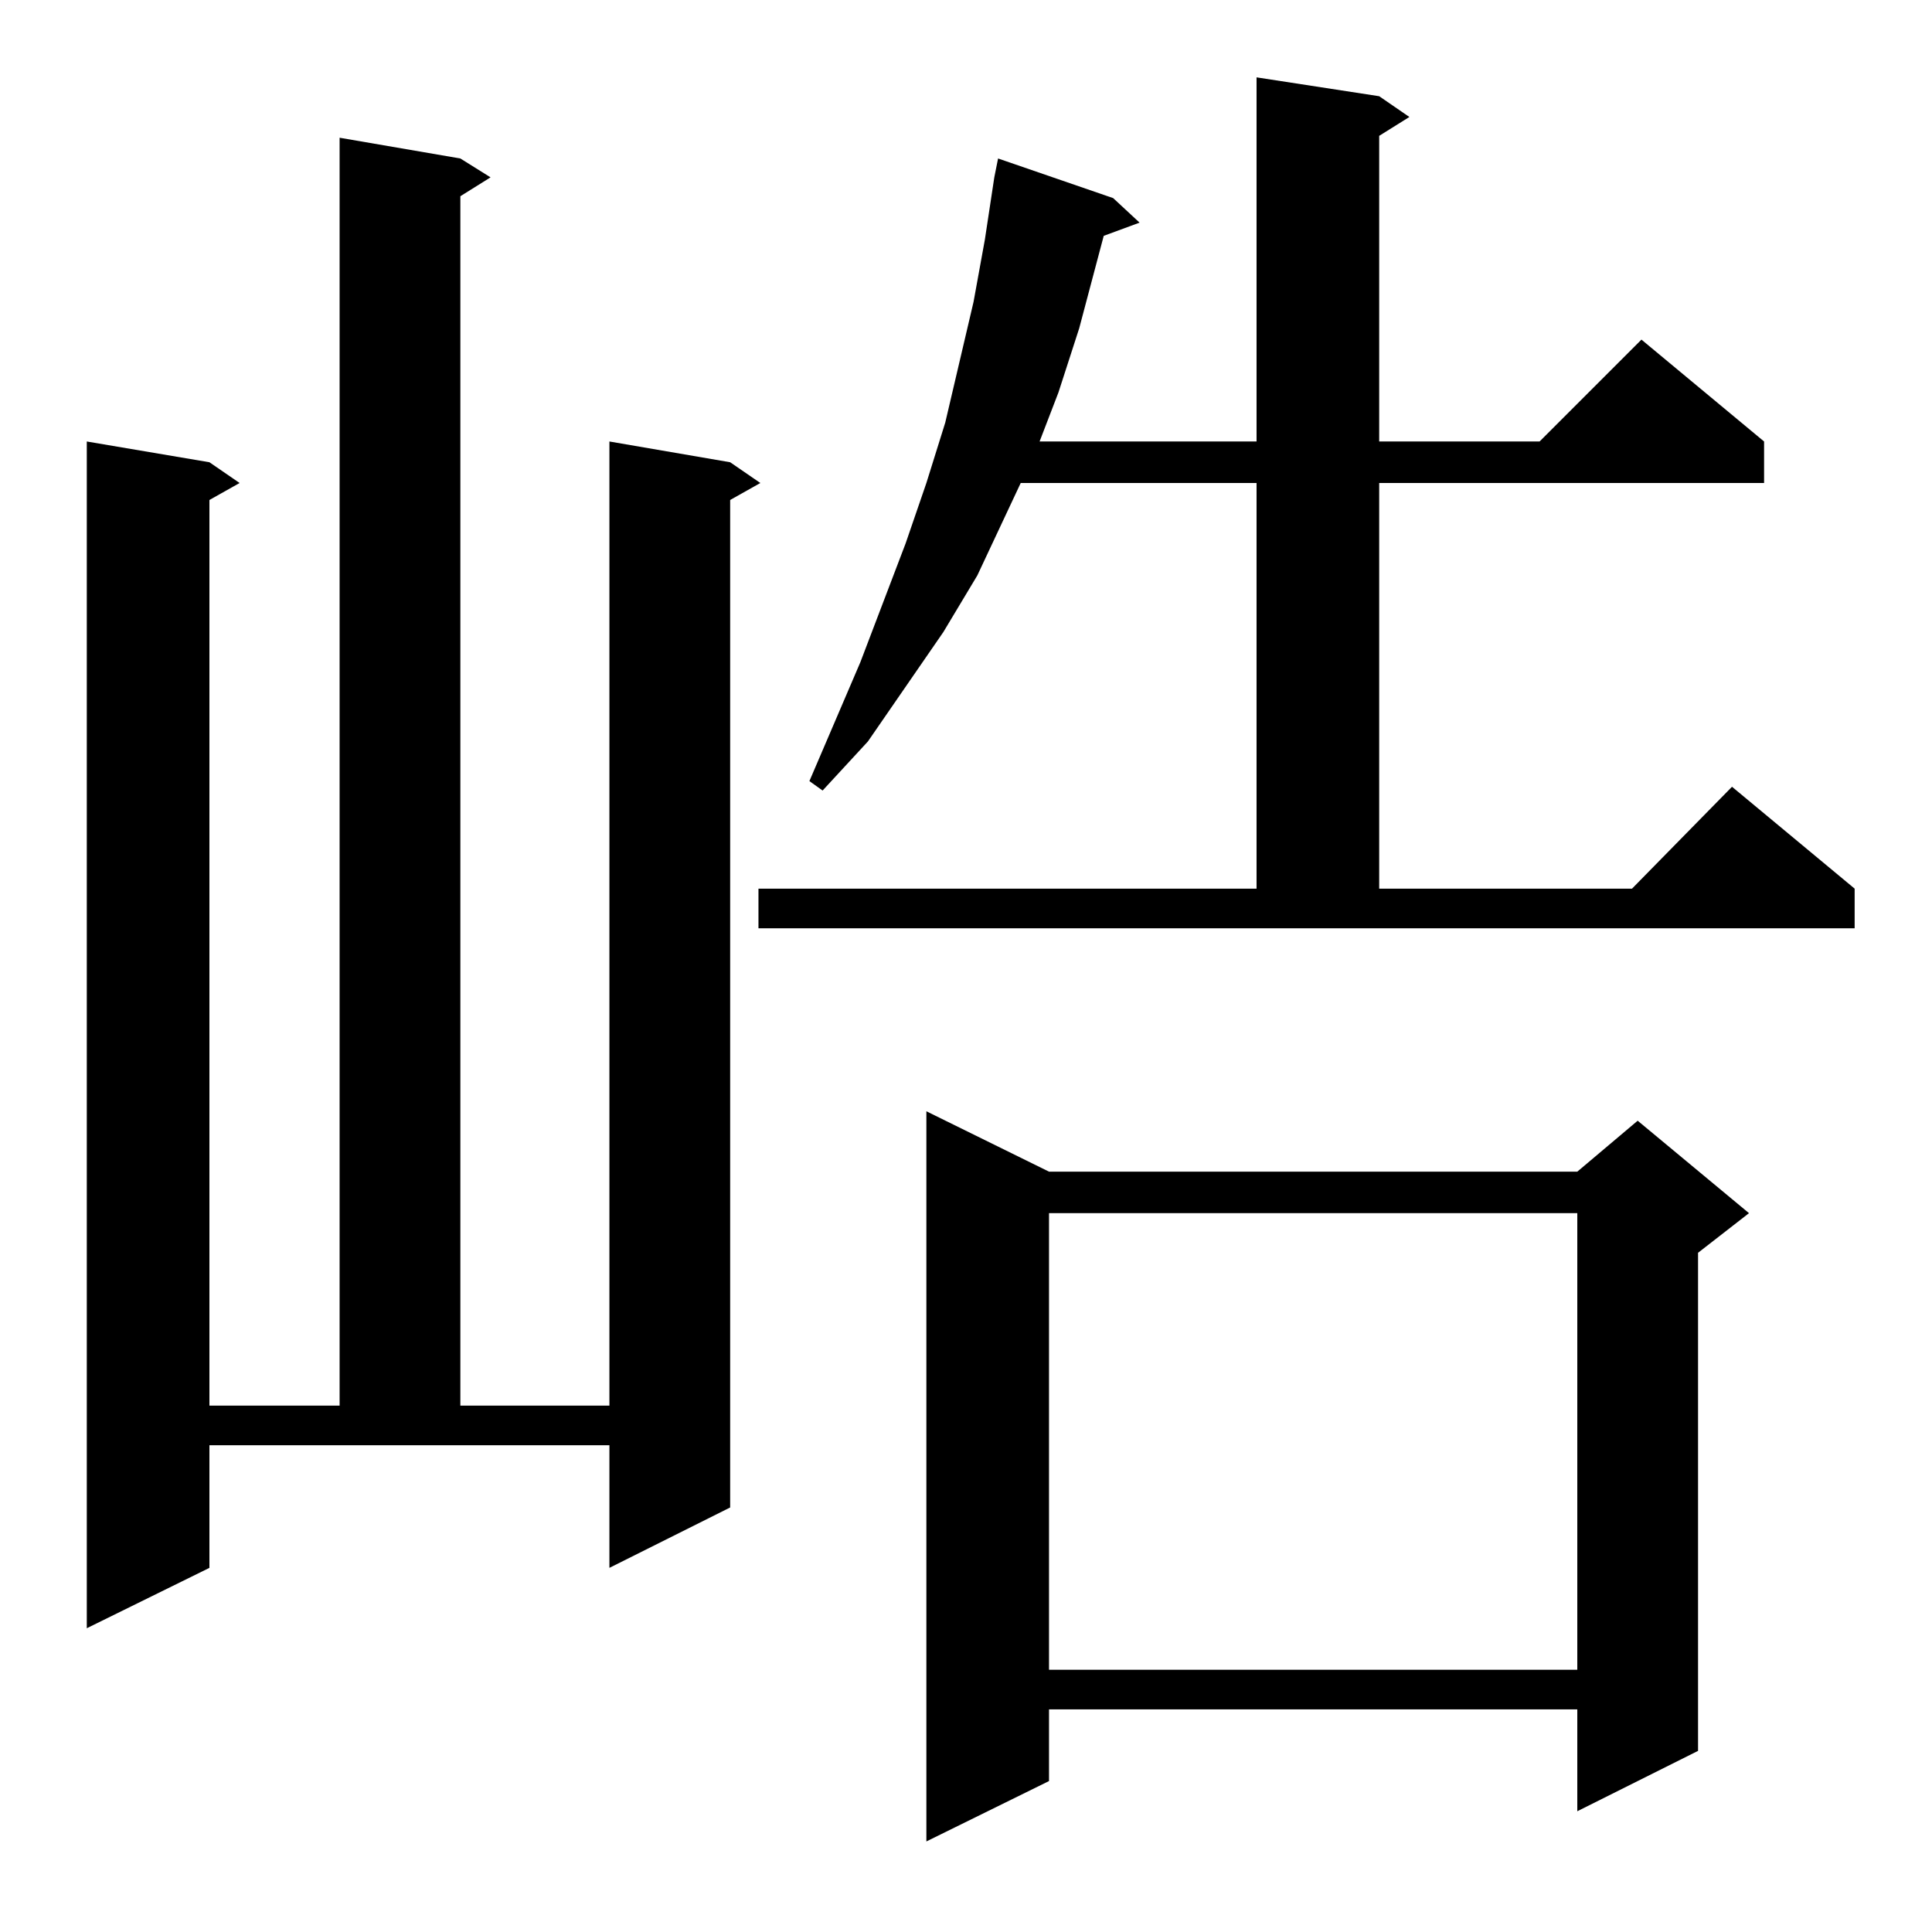 <?xml version="1.0" standalone="no"?>
<!DOCTYPE svg PUBLIC "-//W3C//DTD SVG 1.1//EN" "http://www.w3.org/Graphics/SVG/1.1/DTD/svg11.dtd" >
<svg xmlns="http://www.w3.org/2000/svg" xmlns:xlink="http://www.w3.org/1999/xlink" version="1.1" viewBox="0 -144 1024 1024">
  <g transform="matrix(1 0 0 -1 0 880)">
   <path fill="currentColor"
d="M556 403h280l32 27l59 -49l-27 -21v-264l-64 -32v54h-280v-38l-65 -32v387zM556 381v-242h280v242h-280zM111 193l-65 -32v629l65 -11l16 -11l-16 -9v-480h69v672l64 -11l16 -10l-16 -10v-641h79v511l64 -11l16 -11l-16 -9v-534l-64 -32v65h-212v-65zM402 553h264v215
h-125l-23 -49l-18 -30l-40 -58l-24 -26l-7 5l27 63l24 63l11 32l10 32l15 64l6 33l5 33l2 10l61 -21l14 -13l-19 -7l-13 -49l-11 -34l-10 -26h115v193l65 -10l16 -11l-16 -10v-162h85l54 54l65 -54v-22h-204v-215h134l53 54l65 -54v-21h-581v21z" />
  </g>

</svg>
